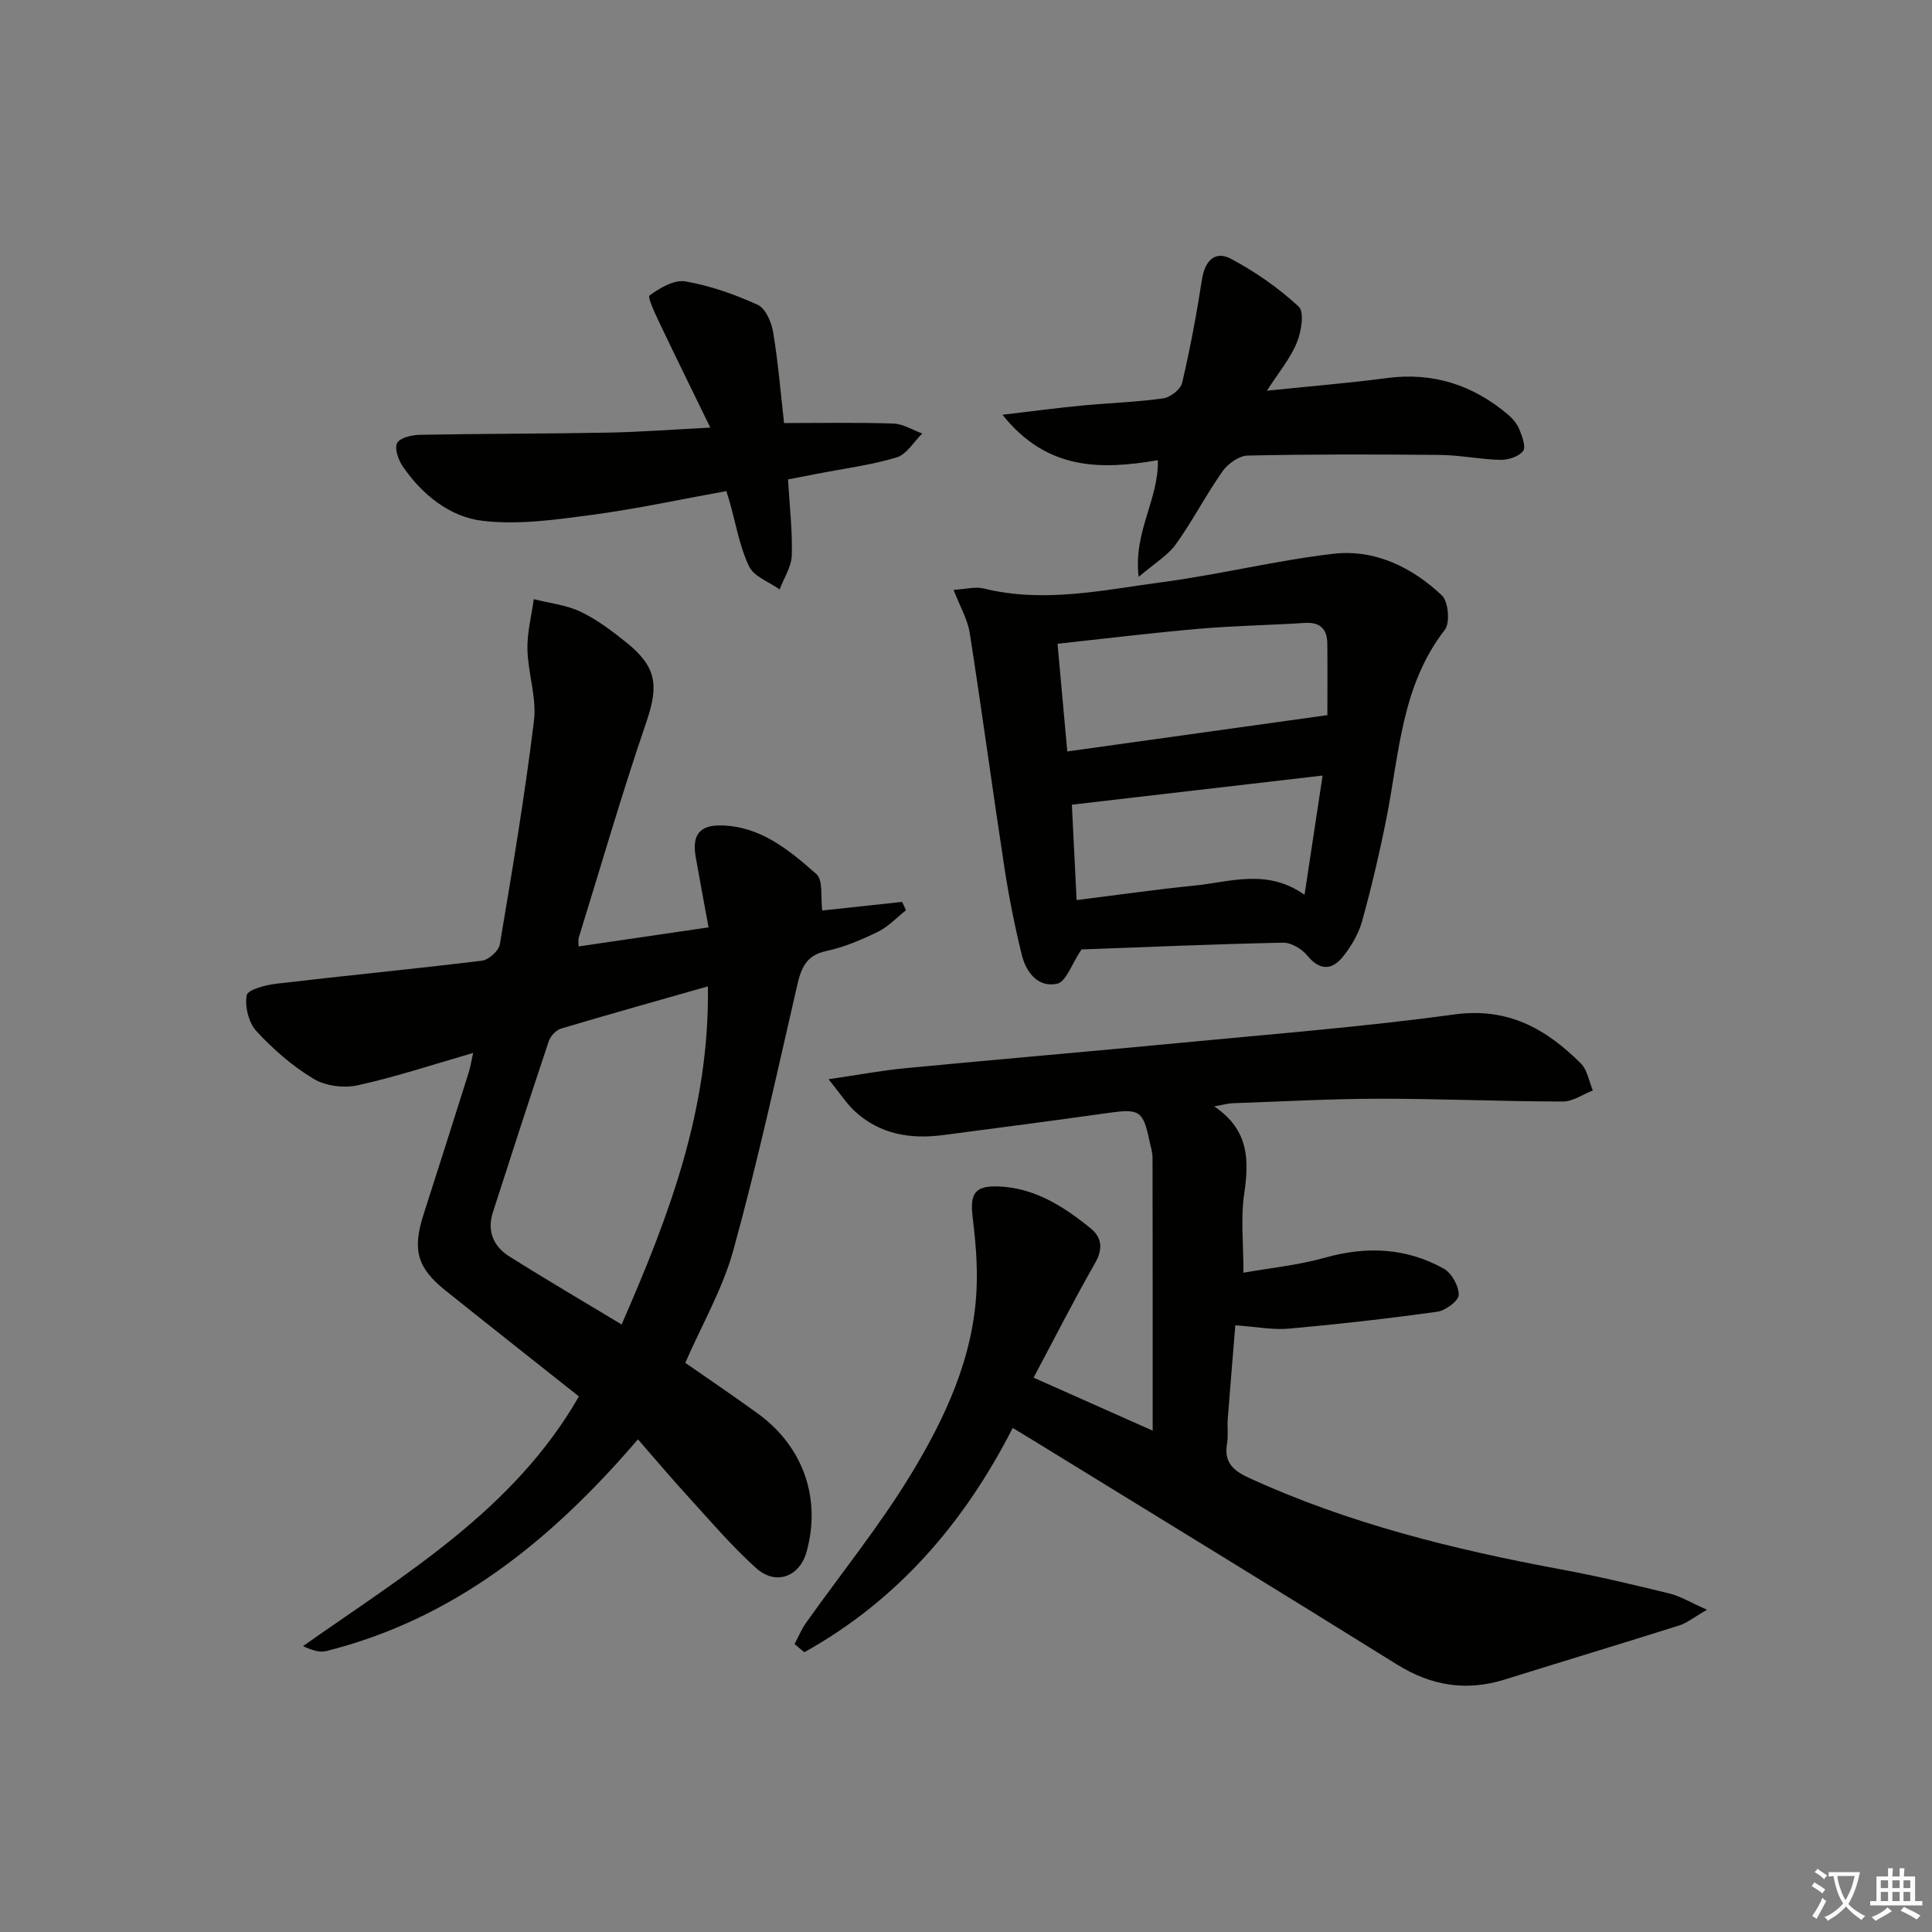 <svg enable-background="new 0 0 400 400" viewBox="0 0 400 400" xmlns="http://www.w3.org/2000/svg"><rect x="0" y="0" width="400" height="400" fill="#808080" stroke="none"/><path d="m377.9 391.2c-.2.3-.4.5-.6.8-.7-.6-1.4-1-2.2-1.5.2-.3.4-.5.5-.8.6.4 1.4.8 2.3 1.5zm-1.8 6.1c-.2-.2-.5-.4-.9-.6.4-.6.8-1.2 1.2-1.9s.7-1.3.9-1.9c.3.3.5.5.8.7-.7 1.3-1.4 2.6-2 3.7zm2.2-9c-.3.3-.5.5-.6.8-.6-.6-1.3-1.1-2-1.5.3-.3.5-.5.6-.7.6.5 1.3.9 2 1.4zm.3.2v-.9h2 4.5c-.3 1.3-.6 2.5-1 3.6s-.9 2.1-1.4 3c.4.5 1 1 1.6 1.4s1.2.8 1.9 1.1c-.3.2-.5.4-.8.8-.4-.3-1-.7-1.6-1.2s-1.2-1.1-1.6-1.6c-.5.6-1.1 1.1-1.7 1.6s-1.4.9-2.1 1.4c-.1-.3-.3-.5-.7-.8.6-.2 1.2-.5 1.9-1s1.4-1.1 2-1.8c-.5-.8-.9-1.6-1.2-2.5s-.6-2-.8-3.2c-.4.1-.7.1-1 .1zm2.5 2.7c.3 1 .7 1.7 1 2.2.3-.5.6-1.1 1-2s.6-1.9.9-3h-3.2-.4c.1.9.3 1.8.7 2.8z" fill="#fbfcfa"/><path d="m396.5 388.5v1.5 3.6h1.5v.9c-.4 0-1 0-1.7 0h-7.9c-.5 0-.9 0-1.2 0v-.9h1.3v-3.5c0-.7 0-1.2 0-1.6h2.4c0-.8 0-1.4 0-1.7h1c0 .3-.1.8-.1 1.7h1.5c0-.8 0-1.4 0-1.7h1c0 .3-.1.9-.1 1.7zm-8.2 9.2c-.2-.3-.5-.5-.8-.8.8-.3 1.4-.6 1.9-.9s1-.7 1.4-1.1c.3.3.6.5.9.8-1.6 1-2.8 1.6-3.4 2zm2.6-6.8v-1.6h-1.5v1.6zm0 2.7v-1.9h-1.5v1.9zm2.4-2.7v-1.6h-1.5v1.6zm0 2.7v-1.9h-1.5v1.9zm.2 2 .7-.8c.4.2.9.5 1.6.8s1.3.7 1.8 1c-.3.3-.5.6-.8.8-.4-.3-1.5-1-3.3-1.8zm2-4.7v-1.6h-1.4v1.6zm0 2.7v-1.9h-1.4v1.9z" fill="#fbfcfa"/><g fill="#010100"><path d="m141.88 282.16c5.03 3.51 10.11 6.93 15.06 10.53 9.4 6.84 13.12 17.6 10.04 28.63-1.44 5.13-6.35 7.01-10.43 3.34-4.93-4.42-9.26-9.52-13.75-14.43-3.57-3.9-6.99-7.95-10.72-12.23-18.27 21.31-38.31 37.23-64.53 43.84-1.4.35-3.02-.2-4.81-1.03 21.17-14.94 43.58-28.12 57.12-51.69-9.18-7.28-18.44-14.58-27.65-21.95-5.87-4.7-6.86-8.42-4.52-15.72 3.15-9.8 6.26-19.61 9.36-29.43.33-1.04.49-2.14.91-4.02-8.39 2.42-16.06 4.98-23.91 6.7-2.87.63-6.69.14-9.17-1.36-4.35-2.63-8.34-6.11-11.8-9.86-1.6-1.74-2.42-5.09-2.01-7.42.21-1.16 3.95-2.14 6.19-2.4 14.17-1.67 28.37-3.03 42.53-4.76 1.4-.17 3.48-2.05 3.7-3.4 2.58-15.38 5.17-30.77 7.06-46.25.59-4.79-1.23-9.83-1.35-14.77-.08-3.46.84-6.95 1.31-10.43 3.26.83 6.73 1.19 9.71 2.61 3.41 1.63 6.53 4 9.5 6.39 6.36 5.12 6.65 9 4.05 16.59-5.03 14.72-9.36 29.68-13.96 44.55-.13.41-.02.9-.02 1.76 8.89-1.31 17.66-2.59 26.91-3.95-.94-5.13-1.83-9.82-2.65-14.51-.82-4.65.77-6.74 5.5-6.59 8.02.25 13.92 5.16 19.48 10.08 1.44 1.27.84 4.84 1.21 7.53 5.27-.57 10.9-1.17 16.53-1.78.27.57.54 1.15.81 1.72-1.91 1.51-3.64 3.39-5.77 4.44-3.42 1.67-7.01 3.22-10.71 4-4.25.9-5.24 3.58-6.08 7.24-4.2 18.24-8.18 36.55-13.15 54.58-2.2 8.06-6.54 15.53-9.99 23.45zm4.68-77.94c-10.44 2.97-20.46 5.77-30.43 8.75-1.03.31-2.17 1.56-2.52 2.62-3.94 11.78-7.77 23.6-11.57 35.42-1.23 3.83.11 7.03 3.34 9.07 7.55 4.77 15.27 9.28 23.32 14.14 9.75-22.31 18.25-44.5 17.86-70z"/><path d="m213.99 285.23c9.08 4.04 17.22 7.65 24.66 10.97 0-18.97.01-37.75-.03-56.52 0-1.14-.39-2.29-.63-3.43-1.3-6.26-2.09-6.73-8.3-5.86-11.51 1.61-23.03 3.14-34.55 4.63-6.72.87-13.01-.19-18.16-4.95-1.72-1.59-3.01-3.63-5.44-6.63 6.32-.92 11.12-1.83 15.97-2.29 19.02-1.82 38.06-3.44 57.09-5.26 18.85-1.81 37.75-3.29 56.5-5.86 11.08-1.52 19.01 2.97 26.2 10.15 1.35 1.34 1.68 3.7 2.48 5.59-2.07.8-4.14 2.3-6.22 2.29-12.64-.02-25.29-.59-37.93-.58-10.15.01-20.29.58-30.43.93-.93.03-1.86.31-3.81.66 7.29 4.89 7.22 11.23 6.19 18.23-.72 4.89-.14 9.97-.14 16.2 5.43-.96 11.29-1.54 16.88-3.11 8.61-2.42 16.82-2.06 24.59 2.27 1.64.91 3.13 3.59 3.1 5.44-.02 1.23-2.73 3.24-4.44 3.48-10.19 1.42-20.43 2.58-30.69 3.5-3.39.3-6.87-.4-11.12-.69-.52 6.37-1.07 12.91-1.57 19.46-.13 1.66.14 3.37-.14 4.99-.67 3.81 1.14 5.57 4.46 7.1 20.69 9.51 42.55 14.88 64.81 19.01 7.49 1.39 14.92 3.15 22.32 4.97 2.29.56 4.4 1.87 7.78 3.36-2.73 1.57-4.13 2.74-5.75 3.25-12.01 3.8-24.08 7.43-36.1 11.19-7.97 2.49-15.22 1.33-22.35-3.11-24.54-15.29-49.23-30.36-73.86-45.51-1.81-1.12-3.64-2.21-5.69-3.46-10.14 19.88-24.01 35.79-43.15 46.44-.67-.57-1.34-1.14-2.02-1.7.79-1.47 1.43-3.05 2.39-4.4 7.21-10.16 15.11-19.91 21.58-30.52 7.18-11.78 13.09-24.38 13.72-38.59.22-4.93-.21-9.93-.81-14.85-.59-4.9.42-6.56 5.35-6.38 7.52.29 13.57 4.18 19.15 8.74 2.24 1.83 2.51 4.22.86 7.1-4.36 7.63-8.34 15.47-12.75 23.75z"/><path d="m223.91 196.57c-2.08 3.1-3.19 6.68-5.01 7.09-3.93.89-6.45-2.31-7.34-5.93-1.46-5.93-2.66-11.95-3.59-17.99-2.48-16.21-4.66-32.46-7.19-48.65-.44-2.83-2.01-5.48-3.35-8.97 2.52-.14 4.5-.71 6.24-.28 12.48 3.09 24.77.31 37.02-1.32 11.82-1.57 23.48-4.48 35.31-5.86 8.61-1.01 16.3 2.76 22.52 8.6 1.35 1.27 1.74 5.68.62 7.13-9 11.58-9.43 25.63-12.1 39.07-1.42 7.14-3.09 14.24-5.03 21.25-.73 2.63-2.24 5.22-3.97 7.36-2.3 2.86-4.83 2.9-7.42-.27-1.12-1.37-3.33-2.67-5.01-2.63-14.26.3-28.52.92-41.7 1.4zm-2.94-40.99c18.54-2.59 36.05-5.03 53.85-7.52 0-4.86.04-9.82-.01-14.77-.03-3.01-1.43-4.53-4.67-4.32-7.28.47-14.59.58-21.86 1.21-9.67.84-19.32 2.02-29.33 3.1.68 7.5 1.32 14.51 2.02 22.3zm1.93 30.77c8.74-1.09 16.47-2.21 24.23-2.98 7.5-.74 15.17-3.63 22.96 1.89 1.27-8.41 2.45-16.17 3.74-24.69-17.52 2.04-34.43 4-51.91 6.03.32 6.38.64 12.76.98 19.75z"/><path d="m162.33 87.59c7.73 0 15.19-.15 22.63.1 2.02.07 3.99 1.34 5.99 2.06-1.76 1.71-3.25 4.34-5.33 4.96-5.37 1.6-11.01 2.32-16.54 3.4-1.91.37-3.82.74-5.93 1.15.32 5.48.93 10.61.78 15.71-.07 2.38-1.63 4.71-2.51 7.07-2.18-1.56-5.32-2.66-6.34-4.78-1.96-4.11-2.72-8.79-3.98-13.23-.18-.62-.37-1.23-.71-2.36-9.38 1.69-18.6 3.7-27.92 4.94-7.47.99-15.18 2.1-22.56 1.22-6.77-.8-12.46-5.37-16.48-11.2-.94-1.36-1.81-3.77-1.21-4.9.6-1.12 3.08-1.68 4.75-1.71 12.99-.24 25.98-.21 38.97-.45 6.61-.12 13.21-.64 21.12-1.04-3.67-7.55-7.08-14.45-10.39-21.41-.95-1.99-2.66-5.61-2.19-5.95 2.13-1.55 5.11-3.31 7.42-2.91 5.14.89 10.22 2.68 14.98 4.85 1.62.74 2.85 3.6 3.19 5.67 1.03 6.17 1.54 12.44 2.26 18.81z"/><path d="m262.3 80.89c9.1-.94 17.01-1.58 24.87-2.62 9.51-1.25 17.73 1.42 24.96 7.49.99.83 1.94 1.93 2.42 3.1.59 1.44 1.43 3.66.79 4.51-.88 1.16-3.06 1.87-4.66 1.84-4.14-.08-8.27-.97-12.41-1.02-13.32-.13-26.64-.16-39.96.13-1.79.04-4.09 1.69-5.2 3.26-3.43 4.88-6.18 10.24-9.65 15.09-1.65 2.3-4.33 3.87-7.71 6.77-1.14-9.33 4.19-16.09 3.97-24.16-11.81 2.01-22.97 2.14-32.17-9.41 6.18-.73 11.29-1.41 16.41-1.9 5.62-.54 11.29-.71 16.88-1.49 1.47-.21 3.6-1.87 3.91-3.22 1.66-7.08 2.99-14.25 4.11-21.43.59-3.81 2.68-6 5.97-4.26 5.05 2.67 9.87 6.04 14.05 9.91 1.21 1.12.55 5.21-.39 7.47-1.33 3.25-3.71 6.09-6.19 9.94z"/></g></svg>